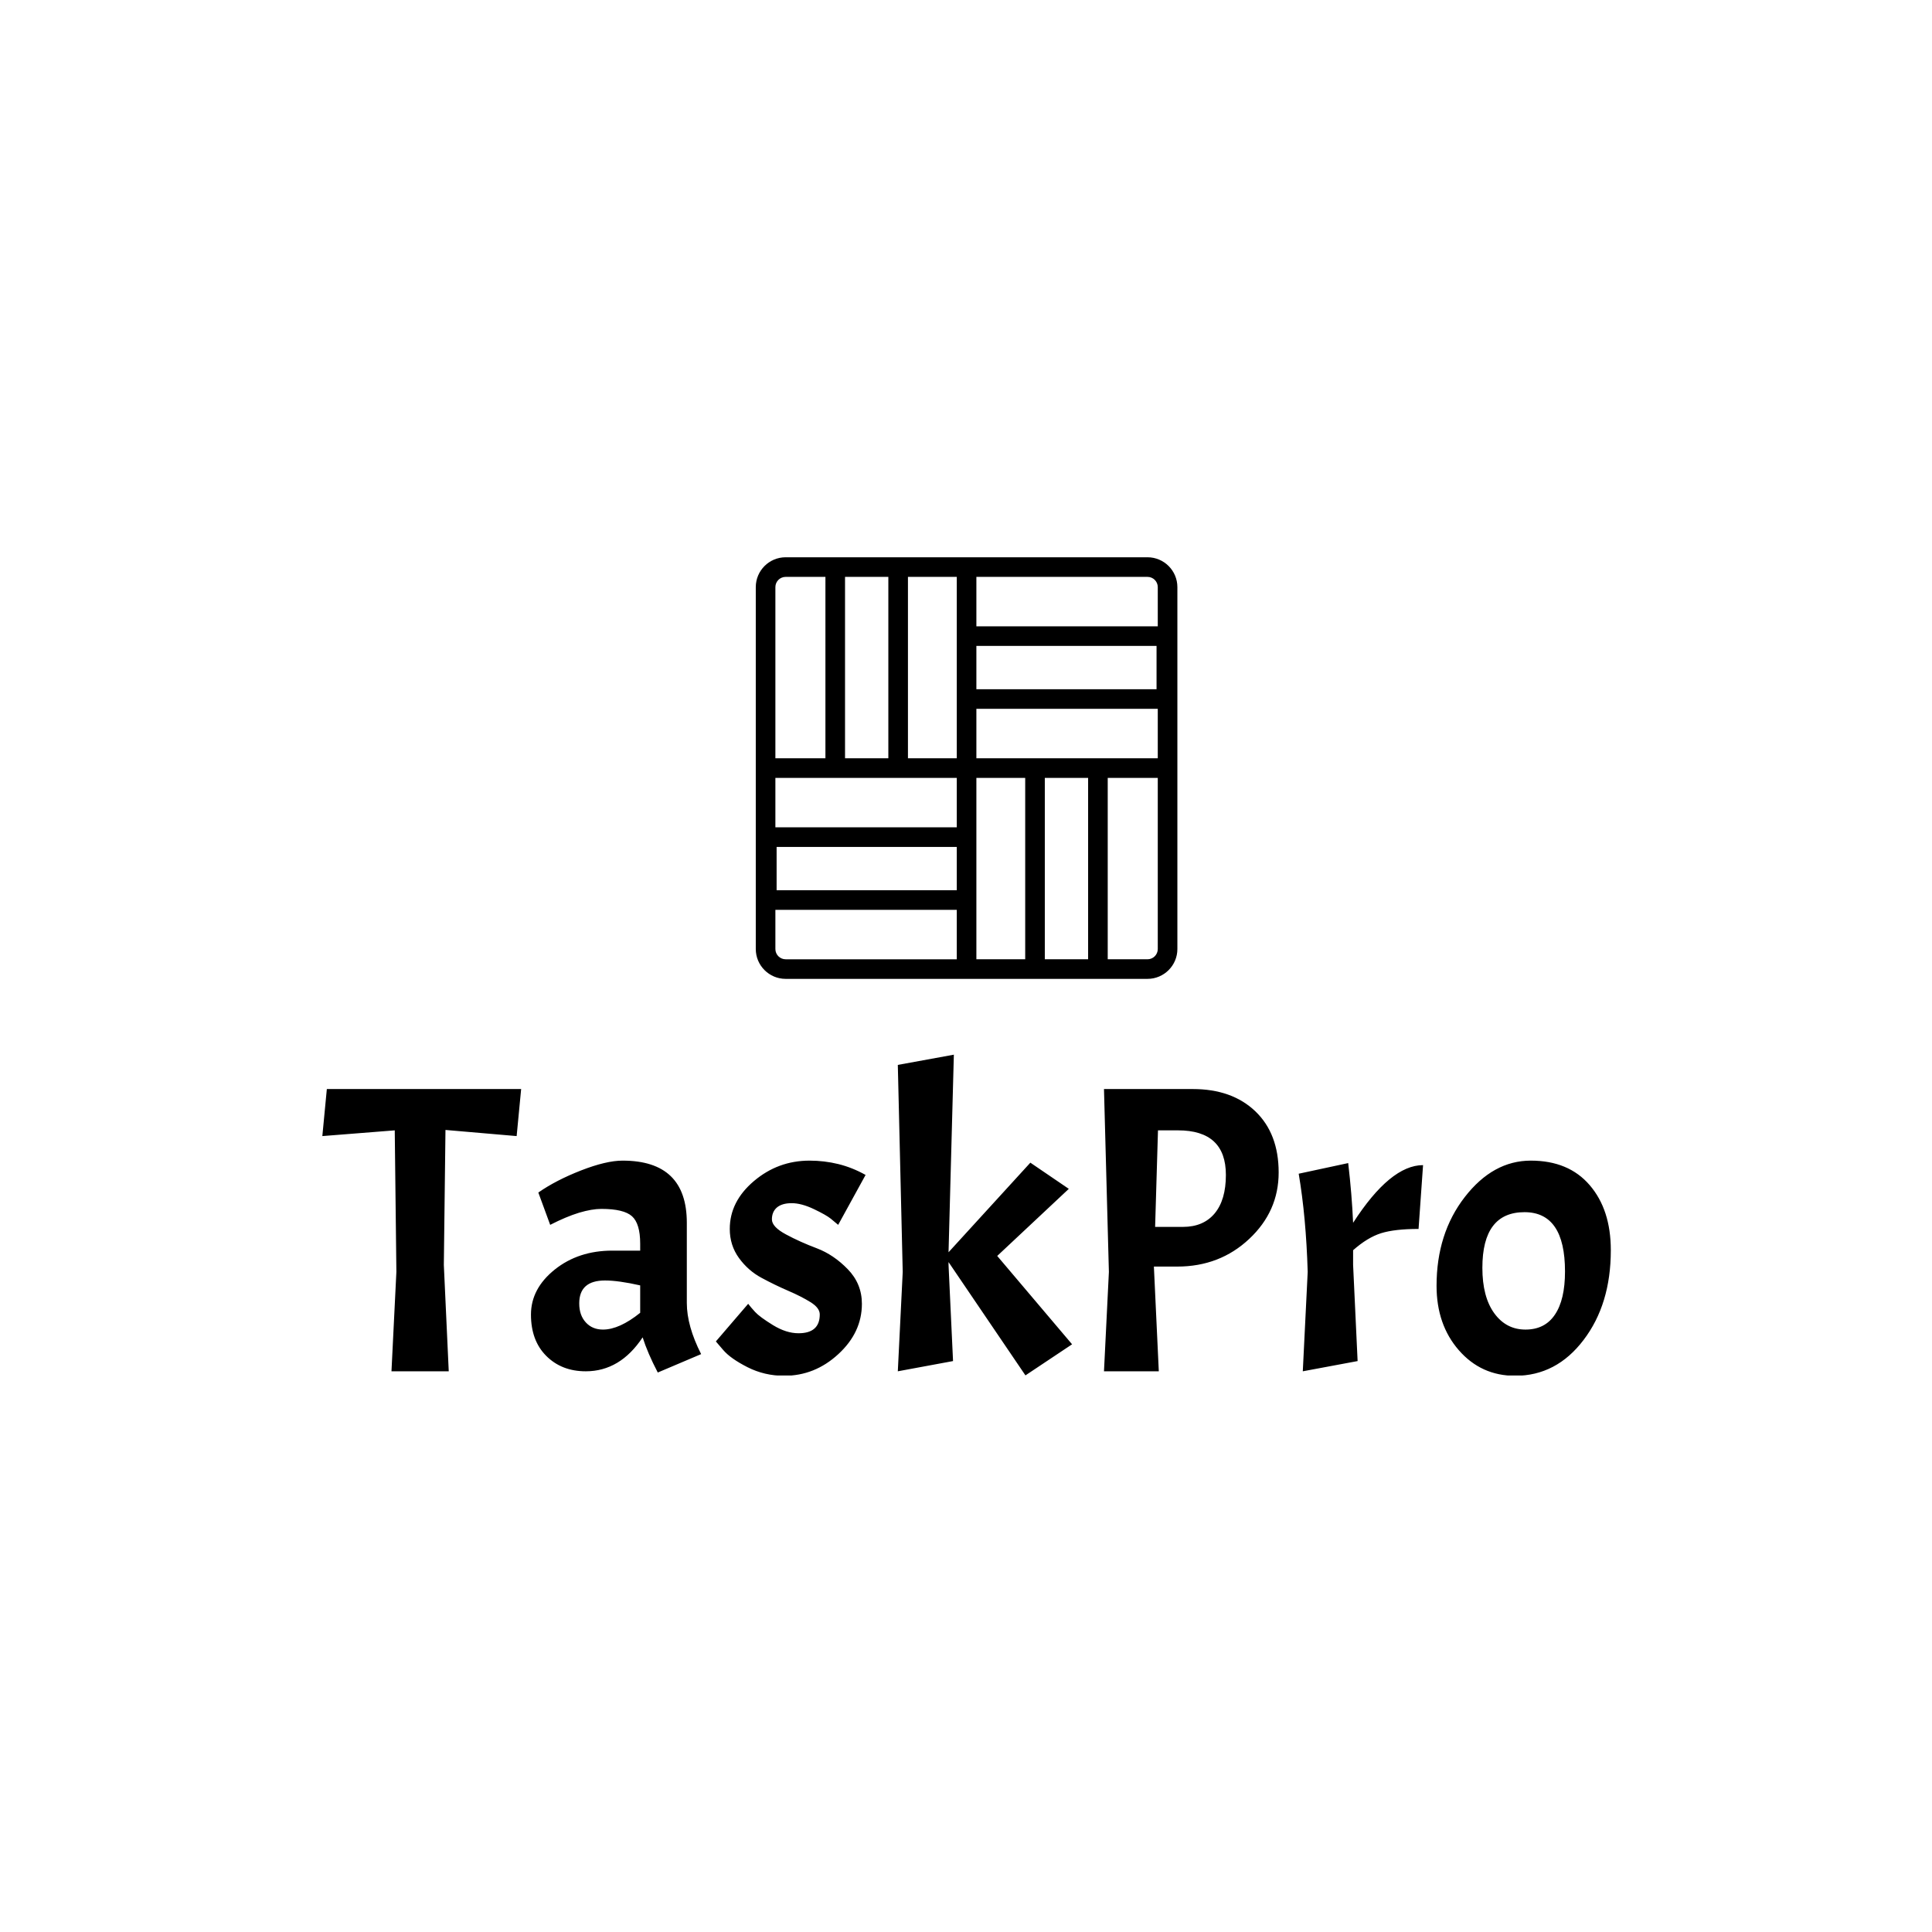 <svg xmlns="http://www.w3.org/2000/svg" version="1.1" xmlns:xlink="http://www.w3.org/1999/xlink" xmlns:svgjs="http://svgjs.dev/svgjs" width="1500" height="1500" viewBox="0 0 1500 1500"><rect width="1500" height="1500" fill="#ffffff"></rect><g transform="matrix(0.667,0,0,0.667,250.2,432.924)"><svg viewBox="0 0 389 247" data-background-color="#ffffff" preserveAspectRatio="xMidYMid meet" height="952" width="1500" xmlns="http://www.w3.org/2000/svg" xmlns:xlink="http://www.w3.org/1999/xlink"><g id="tight-bounds" transform="matrix(1,0,0,1,-0.078,-0.1)"><svg viewBox="0 0 389.156 247.2" height="247.2" width="389.156"><g><svg viewBox="0 0 395.52 251.243" height="247.2" width="389.156"><g transform="matrix(1,0,0,1,0,152.677)"><svg viewBox="0 0 395.52 98.566" height="98.566" width="395.52"><g id="textblocktransform"><svg viewBox="0 0 395.52 98.566" height="98.566" width="395.52" id="textblock"><g><svg viewBox="0 0 395.52 98.566" height="98.566" width="395.52"><g transform="matrix(1,0,0,1,0,0)"><svg width="395.52" viewBox="0 -38.7 157.49 39.25" height="98.566" data-palette-color="#4e73df"><path d="M8.85-29.45L0-28.75 0.55-34.5 24.3-34.5 23.75-28.75 15.05-29.5 14.85-13 15.45 0 8.45 0 9.05-12.15 8.85-29.45ZM32.2 0Q29.25 0 27.37-1.88 25.5-3.75 25.5-6.93 25.5-10.1 28.4-12.43 31.3-14.75 35.45-14.75L35.45-14.75 38.85-14.75 38.85-15.6Q38.85-18.05 37.85-18.95 36.85-19.85 34.1-19.85L34.1-19.85Q32.95-19.85 31.37-19.38 29.8-18.9 27.85-17.9L27.85-17.9 26.4-21.85Q28.55-23.35 31.62-24.55 34.7-25.75 36.7-25.75L36.7-25.75Q44.55-25.75 44.55-18.15L44.55-18.15 44.55-8.35Q44.55-5.55 46.3-2.1L46.3-2.1 41 0.15Q39.75-2.25 39.15-4.15L39.15-4.15Q36.4 0 32.2 0L32.2 0ZM34.3-5.1L34.3-5.1Q36.3-5.1 38.85-7.15L38.85-7.15 38.85-10.5Q36.2-11.1 34.55-11.1L34.55-11.1Q31.4-11.1 31.4-8.3L31.4-8.3Q31.4-6.85 32.2-5.98 33-5.1 34.3-5.1ZM58.2-4.65L58.2-4.65Q60.8-4.65 60.8-6.95L60.8-6.95Q60.8-7.75 59.67-8.45 58.55-9.15 56.92-9.85 55.3-10.55 53.67-11.43 52.05-12.3 50.92-13.85 49.8-15.4 49.8-17.4L49.8-17.4Q49.8-20.75 52.75-23.25 55.7-25.75 59.55-25.75L59.55-25.75Q61.35-25.75 63.07-25.33 64.8-24.9 66.4-24L66.4-24 63.05-17.9Q62.7-18.2 62.15-18.65 61.6-19.1 60.07-19.83 58.55-20.55 57.37-20.55 56.2-20.55 55.57-20.03 54.95-19.5 54.95-18.57 54.95-17.65 56.67-16.73 58.4-15.8 60.45-15.03 62.5-14.25 64.22-12.48 65.95-10.7 65.95-8.25L65.95-8.25Q65.95-4.75 63.07-2.1 60.2 0.55 56.45 0.55L56.45 0.55Q54.05 0.55 51.97-0.5 49.9-1.55 49-2.6L49-2.6 48.1-3.65 52.05-8.25Q52.35-7.85 52.9-7.25 53.45-6.65 55.07-5.65 56.7-4.65 58.2-4.65ZM91.64-3.3L85.94 0.5 76.54-13.35 76.54-13 77.09-1.25 70.34 0 70.94-12.15 70.34-37.45 77.19-38.7 76.54-14.55 86.54-25.5 91.24-22.3 82.49-14.1 91.64-3.3ZM95.54-34.5L106.39-34.5Q111.19-34.5 114.04-31.78 116.89-29.05 116.89-24.3 116.89-19.55 113.29-16.18 109.69-12.8 104.49-12.8L104.49-12.8 101.64-12.8 102.24 0 95.54 0 96.14-12.15 95.54-34.5ZM104.59-29.45L104.59-29.45 102.14-29.45 101.79-17.65 105.19-17.65Q107.69-17.65 109.07-19.3 110.44-20.95 110.44-24L110.44-24Q110.44-29.45 104.59-29.45ZM119.34-24.15L119.34-24.15 125.39-25.45Q125.84-21.6 125.99-18.15L125.99-18.15Q130.54-25.2 134.54-25.2L134.54-25.2 133.99-17.4Q131.09-17.4 129.41-16.88 127.74-16.35 125.99-14.8L125.99-14.8 125.99-13 126.54-1.25 119.84 0 120.44-12.15Q120.24-18.85 119.34-24.15ZM136.19-10.45Q136.19-16.85 139.64-21.3 143.09-25.75 147.71-25.75 152.34-25.75 154.91-22.75 157.49-19.75 157.49-14.8L157.49-14.8Q157.49-8.2 154.16-3.83 150.84 0.55 145.79 0.55L145.79 0.55Q141.64 0.55 138.91-2.58 136.19-5.7 136.19-10.45L136.19-10.45ZM151.89-12.2L151.89-12.2Q151.89-19.45 146.94-19.45L146.94-19.45Q141.79-19.45 141.79-12.65L141.79-12.65Q141.79-9.1 143.24-7.1 144.69-5.1 147.06-5.1 149.44-5.1 150.66-6.93 151.89-8.75 151.89-12.2Z" opacity="1" transform="matrix(1,0,0,1,0,0)" fill="#000000" class="wordmark-text-0" data-fill-palette-color="primary" id="text-0"></path></svg></g></svg></g></svg></g></svg></g><g transform="matrix(1,0,0,1,133.055,0)"><svg viewBox="0 0 129.409 129.407" height="129.407" width="129.409"><g><svg xmlns="http://www.w3.org/2000/svg" xmlns:xlink="http://www.w3.org/1999/xlink" version="1.1" x="0" y="0" viewBox="0.251 0.25 64.499 64.498" enable-background="new 0 0 65 65" xml:space="preserve" height="129.407" width="129.409" class="icon-icon-0" data-fill-palette-color="accent" id="icon-0"><path d="M60.184 0.25H22.031h-9.625H4.817c-2.518 0-4.566 2.048-4.566 4.566l0 27.681c0 0.001 0 0.001 0 0.002s0 0.001 0 0.002v27.681c0 2.518 2.048 4.566 4.566 4.566h38.152 9.625 7.59c2.518 0 4.566-2.049 4.566-4.566V4.816C64.75 2.298 62.701 0.25 60.184 0.25zM52.594 31h-9.625H34v-7.563h27.75V31H52.594zM3.25 34h9.156 9.625H31v7.563H3.25V34zM34 13.813h27.563v6.625H34V13.813zM31 12.313v9.625V31h-7.469V3.25H31V12.313zM3.438 44.563H31v6.625H3.438V44.563zM34 52.688v-9.625V34h7.469v27.75H34V52.688zM61.75 4.816v5.996H34V3.25h26.184C61.047 3.25 61.75 3.953 61.75 4.816zM20.531 3.25V31h-6.625V3.25H20.531zM4.817 3.25h6.089V31H3.25l0-26.184C3.25 3.953 3.953 3.25 4.817 3.25zM3.25 60.184v-5.996H31v7.563H4.816C3.953 61.75 3.25 61.047 3.25 60.184zM44.469 61.75V34h6.625v27.75H44.469zM60.184 61.75h-6.09V34h7.656v26.184C61.75 61.047 61.047 61.75 60.184 61.75z" fill="#000000" data-fill-palette-color="accent"></path></svg></g></svg></g><g></g></svg></g><defs></defs></svg><rect width="389.156" height="247.2" fill="none" stroke="none" visibility="hidden"></rect></g></svg></g></svg>